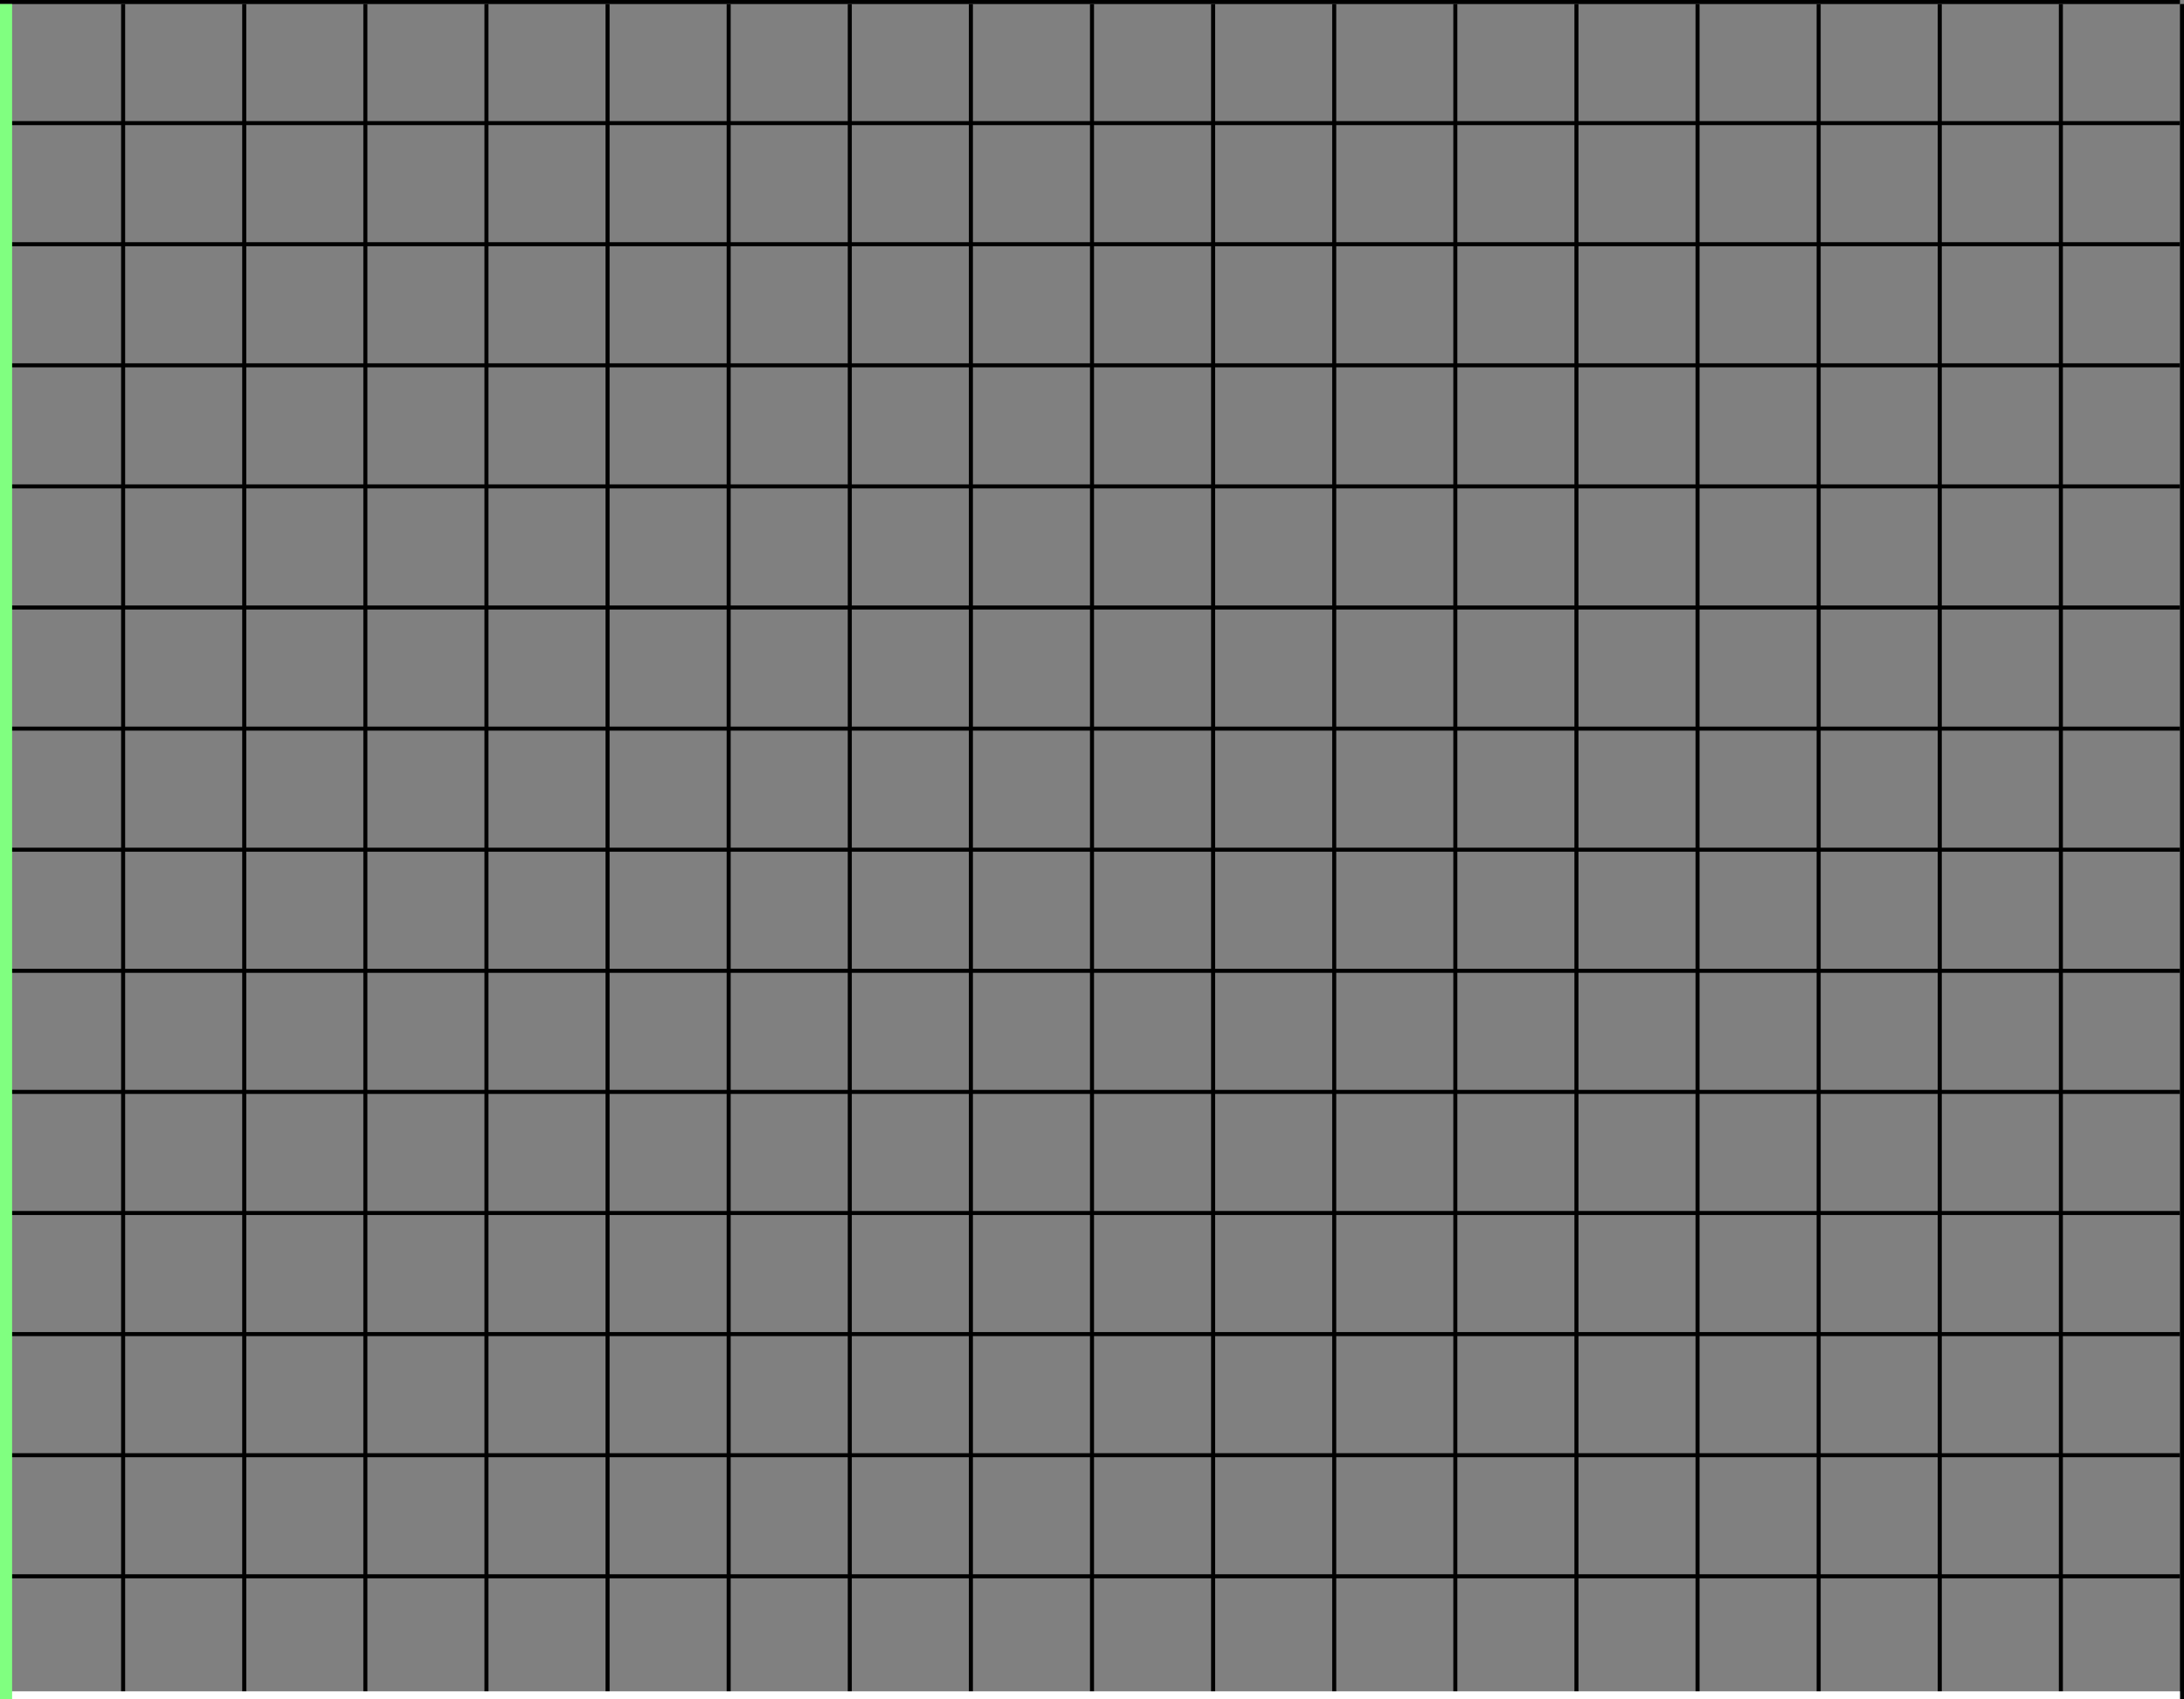<svg:svg xmlns:dc="http://purl.org/dc/elements/1.1/" xmlns:cc="http://creativecommons.org/ns#" xmlns:rdf="http://www.w3.org/1999/02/22-rdf-syntax-ns#" xmlns:svg="http://www.w3.org/2000/svg" xmlns="http://www.w3.org/2000/svg" xmlns:sodipodi="http://sodipodi.sourceforge.net/DTD/sodipodi-0.dtd" xmlns:inkscape="http://www.inkscape.org/namespaces/inkscape" version="1.1" id="svg2" width="541" height="421" viewBox="0 0 541 421" sodipodi:docname="Grids-scale_0.svg" inkscape:version="0.92.2 (5c3e80d, 2017-08-06)" xml:space="preserve">
  <svg:rect x="0" y="0" width="541" height="421" fill="#808080" stroke="none"/>
  <defs id="defs6"/>
  <g>
    <sodipodi:namedview pagecolor="#ffffff" bordercolor="#666666" borderopacity="1" objecttolerance="10" gridtolerance="10" guidetolerance="10" inkscape:pageopacity="0" inkscape:pageshadow="2" inkscape:window-width="1366" inkscape:window-height="715" id="namedview4" showgrid="false" inkscape:zoom="1" inkscape:cx="219.37629" inkscape:cy="242.45897" inkscape:window-x="-8" inkscape:window-y="-8" inkscape:window-maximized="1" inkscape:current-layer="svg2"/>
    <rect style="opacity:1;fill:#000000;fill-opacity:1;stroke:none;stroke-width:0;stroke-linecap:square;stroke-linejoin:miter;stroke-miterlimit:4;stroke-dasharray:none;stroke-opacity:0.004;paint-order:normal" id="rect817-5" width="1" height="420" x="30" y="1"/>
    <rect style="opacity:1;fill:#000000;fill-opacity:1;stroke:none;stroke-width:0;stroke-linecap:square;stroke-linejoin:miter;stroke-miterlimit:4;stroke-dasharray:none;stroke-opacity:0.004;paint-order:normal" id="rect817-5-5" width="1" height="420" x="60" y="1"/>
    <rect style="opacity:1;fill:#000000;fill-opacity:1;stroke:none;stroke-width:0;stroke-linecap:square;stroke-linejoin:miter;stroke-miterlimit:4;stroke-dasharray:none;stroke-opacity:0.004;paint-order:normal" id="rect817-5-4" width="1" height="420" x="90" y="1"/>
    <rect style="opacity:1;fill:#000000;fill-opacity:1;stroke:none;stroke-width:0;stroke-linecap:square;stroke-linejoin:miter;stroke-miterlimit:4;stroke-dasharray:none;stroke-opacity:0.004;paint-order:normal" id="rect817-5-5-2" width="1" height="420" x="120" y="1"/>
    <rect style="opacity:1;fill:#000000;fill-opacity:1;stroke:none;stroke-width:0;stroke-linecap:square;stroke-linejoin:miter;stroke-miterlimit:4;stroke-dasharray:none;stroke-opacity:0.004;paint-order:normal" id="rect817-5-9" width="1" height="420" x="150" y="1"/>
    <rect style="opacity:1;fill:#000000;fill-opacity:1;stroke:none;stroke-width:0;stroke-linecap:square;stroke-linejoin:miter;stroke-miterlimit:4;stroke-dasharray:none;stroke-opacity:0.004;paint-order:normal" id="rect817-5-5-1" width="1" height="420" x="180" y="1"/>
    <rect style="opacity:1;fill:#000000;fill-opacity:1;stroke:none;stroke-width:0;stroke-linecap:square;stroke-linejoin:miter;stroke-miterlimit:4;stroke-dasharray:none;stroke-opacity:0.004;paint-order:normal" id="rect817-5-4-1" width="1" height="420" x="210" y="1"/>
    <rect style="opacity:1;fill:#000000;fill-opacity:1;stroke:none;stroke-width:0;stroke-linecap:square;stroke-linejoin:miter;stroke-miterlimit:4;stroke-dasharray:none;stroke-opacity:0.004;paint-order:normal" id="rect817-5-5-2-3" width="1" height="420" x="240" y="1"/>
    <rect style="opacity:1;fill:#000000;fill-opacity:1;stroke:none;stroke-width:0;stroke-linecap:square;stroke-linejoin:miter;stroke-miterlimit:4;stroke-dasharray:none;stroke-opacity:0.004;paint-order:normal" id="rect817-5-52" width="1" height="420" x="270" y="1"/>
    <rect style="opacity:1;fill:#000000;fill-opacity:1;stroke:none;stroke-width:0;stroke-linecap:square;stroke-linejoin:miter;stroke-miterlimit:4;stroke-dasharray:none;stroke-opacity:0.004;paint-order:normal" id="rect817-5-5-6" width="1" height="420" x="300" y="1"/>
    <rect style="opacity:1;fill:#000000;fill-opacity:1;stroke:none;stroke-width:0;stroke-linecap:square;stroke-linejoin:miter;stroke-miterlimit:4;stroke-dasharray:none;stroke-opacity:0.004;paint-order:normal" id="rect817-5-4-4" width="1" height="420" x="330" y="1"/>
    <rect style="opacity:1;fill:#000000;fill-opacity:1;stroke:none;stroke-width:0;stroke-linecap:square;stroke-linejoin:miter;stroke-miterlimit:4;stroke-dasharray:none;stroke-opacity:0.004;paint-order:normal" id="rect817-5-5-2-1" width="1" height="420" x="360" y="1"/>
    <rect style="opacity:1;fill:#000000;fill-opacity:1;stroke:none;stroke-width:0;stroke-linecap:square;stroke-linejoin:miter;stroke-miterlimit:4;stroke-dasharray:none;stroke-opacity:0.004;paint-order:normal" id="rect817-5-9-9" width="1" height="420" x="390" y="1"/>
    <rect style="opacity:1;fill:#000000;fill-opacity:1;stroke:none;stroke-width:0;stroke-linecap:square;stroke-linejoin:miter;stroke-miterlimit:4;stroke-dasharray:none;stroke-opacity:0.004;paint-order:normal" id="rect817-5-5-1-8" width="1" height="420" x="420" y="1"/>
    <rect style="opacity:1;fill:#000000;fill-opacity:1;stroke:none;stroke-width:0;stroke-linecap:square;stroke-linejoin:miter;stroke-miterlimit:4;stroke-dasharray:none;stroke-opacity:0.004;paint-order:normal" id="rect817-5-4-1-0" width="1" height="420" x="450" y="1"/>
    <rect style="opacity:1;fill:#000000;fill-opacity:1;stroke:none;stroke-width:0;stroke-linecap:square;stroke-linejoin:miter;stroke-miterlimit:4;stroke-dasharray:none;stroke-opacity:0.004;paint-order:normal" id="rect817-5-5-2-3-7" width="1" height="420" x="480" y="1"/>
    <rect style="opacity:1;fill:#000000;fill-opacity:1;stroke:none;stroke-width:0;stroke-linecap:square;stroke-linejoin:miter;stroke-miterlimit:4;stroke-dasharray:none;stroke-opacity:0.004;paint-order:normal" id="rect817-5-4-1-0-1" width="1" height="420" x="510" y="1"/>
    <rect style="display:inline;opacity:1;fill:#000000;fill-opacity:1;stroke:none;stroke-width:0;stroke-linecap:square;stroke-linejoin:miter;stroke-miterlimit:4;stroke-dasharray:none;stroke-opacity:0.004;paint-order:normal" id="rect817-5-5-2-3-7-2" width="1" height="420" x="540" y="1"/>
    <rect style="opacity:1;fill:#000000;fill-opacity:1;stroke:none;stroke-width:0;stroke-linecap:square;stroke-linejoin:miter;stroke-miterlimit:4;stroke-dasharray:none;stroke-opacity:0.004;paint-order:normal" id="rect949" width="540" height="1" x="0" y="390"/>
    <rect style="opacity:1;fill:#000000;fill-opacity:1;stroke:none;stroke-width:0;stroke-linecap:square;stroke-linejoin:miter;stroke-miterlimit:4;stroke-dasharray:none;stroke-opacity:0.004;paint-order:normal" id="rect949-2" width="540" height="1" x="0" y="360"/>
    <rect style="opacity:1;fill:#000000;fill-opacity:1;stroke:none;stroke-width:0;stroke-linecap:square;stroke-linejoin:miter;stroke-miterlimit:4;stroke-dasharray:none;stroke-opacity:0.004;paint-order:normal" id="rect949-9" width="540" height="1" x="0" y="330"/>
    <rect style="opacity:1;fill:#000000;fill-opacity:1;stroke:none;stroke-width:0;stroke-linecap:square;stroke-linejoin:miter;stroke-miterlimit:4;stroke-dasharray:none;stroke-opacity:0.004;paint-order:normal" id="rect949-2-1" width="540" height="1" x="0" y="300"/>
    <rect style="opacity:1;fill:#000000;fill-opacity:1;stroke:none;stroke-width:0;stroke-linecap:square;stroke-linejoin:miter;stroke-miterlimit:4;stroke-dasharray:none;stroke-opacity:0.004;paint-order:normal" id="rect949-1" width="540" height="1" x="0" y="270"/>
    <rect style="opacity:1;fill:#000000;fill-opacity:1;stroke:none;stroke-width:0;stroke-linecap:square;stroke-linejoin:miter;stroke-miterlimit:4;stroke-dasharray:none;stroke-opacity:0.004;paint-order:normal" id="rect949-2-2" width="540" height="1" x="0" y="240"/>
    <rect style="opacity:1;fill:#000000;fill-opacity:1;stroke:none;stroke-width:0;stroke-linecap:square;stroke-linejoin:miter;stroke-miterlimit:4;stroke-dasharray:none;stroke-opacity:0.004;paint-order:normal" id="rect949-9-9" width="540" height="1" x="0" y="210"/>
    <rect style="opacity:1;fill:#000000;fill-opacity:1;stroke:none;stroke-width:0;stroke-linecap:square;stroke-linejoin:miter;stroke-miterlimit:4;stroke-dasharray:none;stroke-opacity:0.004;paint-order:normal" id="rect949-2-1-4" width="540" height="1" x="0" y="180"/>
    <rect style="opacity:1;fill:#000000;fill-opacity:1;stroke:none;stroke-width:0;stroke-linecap:square;stroke-linejoin:miter;stroke-miterlimit:4;stroke-dasharray:none;stroke-opacity:0.004;paint-order:normal" id="rect949-9-7" width="540" height="1" x="0" y="150"/>
    <rect style="opacity:1;fill:#000000;fill-opacity:1;stroke:none;stroke-width:0;stroke-linecap:square;stroke-linejoin:miter;stroke-miterlimit:4;stroke-dasharray:none;stroke-opacity:0.004;paint-order:normal" id="rect949-2-1-9" width="540" height="1" x="0" y="120"/>
    <rect style="opacity:1;fill:#000000;fill-opacity:1;stroke:none;stroke-width:0;stroke-linecap:square;stroke-linejoin:miter;stroke-miterlimit:4;stroke-dasharray:none;stroke-opacity:0.004;paint-order:normal" id="rect949-1-9" width="540" height="1" x="0" y="90"/>
    <rect style="opacity:1;fill:#000000;fill-opacity:1;stroke:none;stroke-width:0;stroke-linecap:square;stroke-linejoin:miter;stroke-miterlimit:4;stroke-dasharray:none;stroke-opacity:0.004;paint-order:normal" id="rect949-2-2-4" width="540" height="1" x="0" y="60"/>
    <rect style="opacity:1;fill:#000000;fill-opacity:1;stroke:none;stroke-width:0;stroke-linecap:square;stroke-linejoin:miter;stroke-miterlimit:4;stroke-dasharray:none;stroke-opacity:0.004;paint-order:normal" id="rect949-9-9-5" width="540" height="1" x="0" y="30"/>
    <rect style="opacity:1;fill:#000000;fill-opacity:1;stroke:none;stroke-width:0;stroke-linecap:square;stroke-linejoin:miter;stroke-miterlimit:4;stroke-dasharray:none;stroke-opacity:0.004;paint-order:normal" id="rect949-2-1-4-9" width="540" height="1" x="0" y="0" inkscape:label="rect949-2-1-4-9"/>
    <rect style="opacity:1;fill:#ffffff;fill-opacity:1;stroke:none;stroke-width:0;stroke-linecap:square;stroke-linejoin:miter;stroke-miterlimit:4;stroke-dasharray:none;stroke-opacity:0.004;paint-order:normal" id="rect947" width="540" height="2" x="0" y="419"/>
    <rect style="opacity:1;fill:#80ff80;fill-opacity:1;stroke:none;stroke-width:0;stroke-linecap:square;stroke-linejoin:miter;stroke-miterlimit:4;stroke-dasharray:none;stroke-opacity:0.004;paint-order:normal" id="rect817" width="3" height="420" x="0" y="1"/>
  </g>
</svg:svg>
